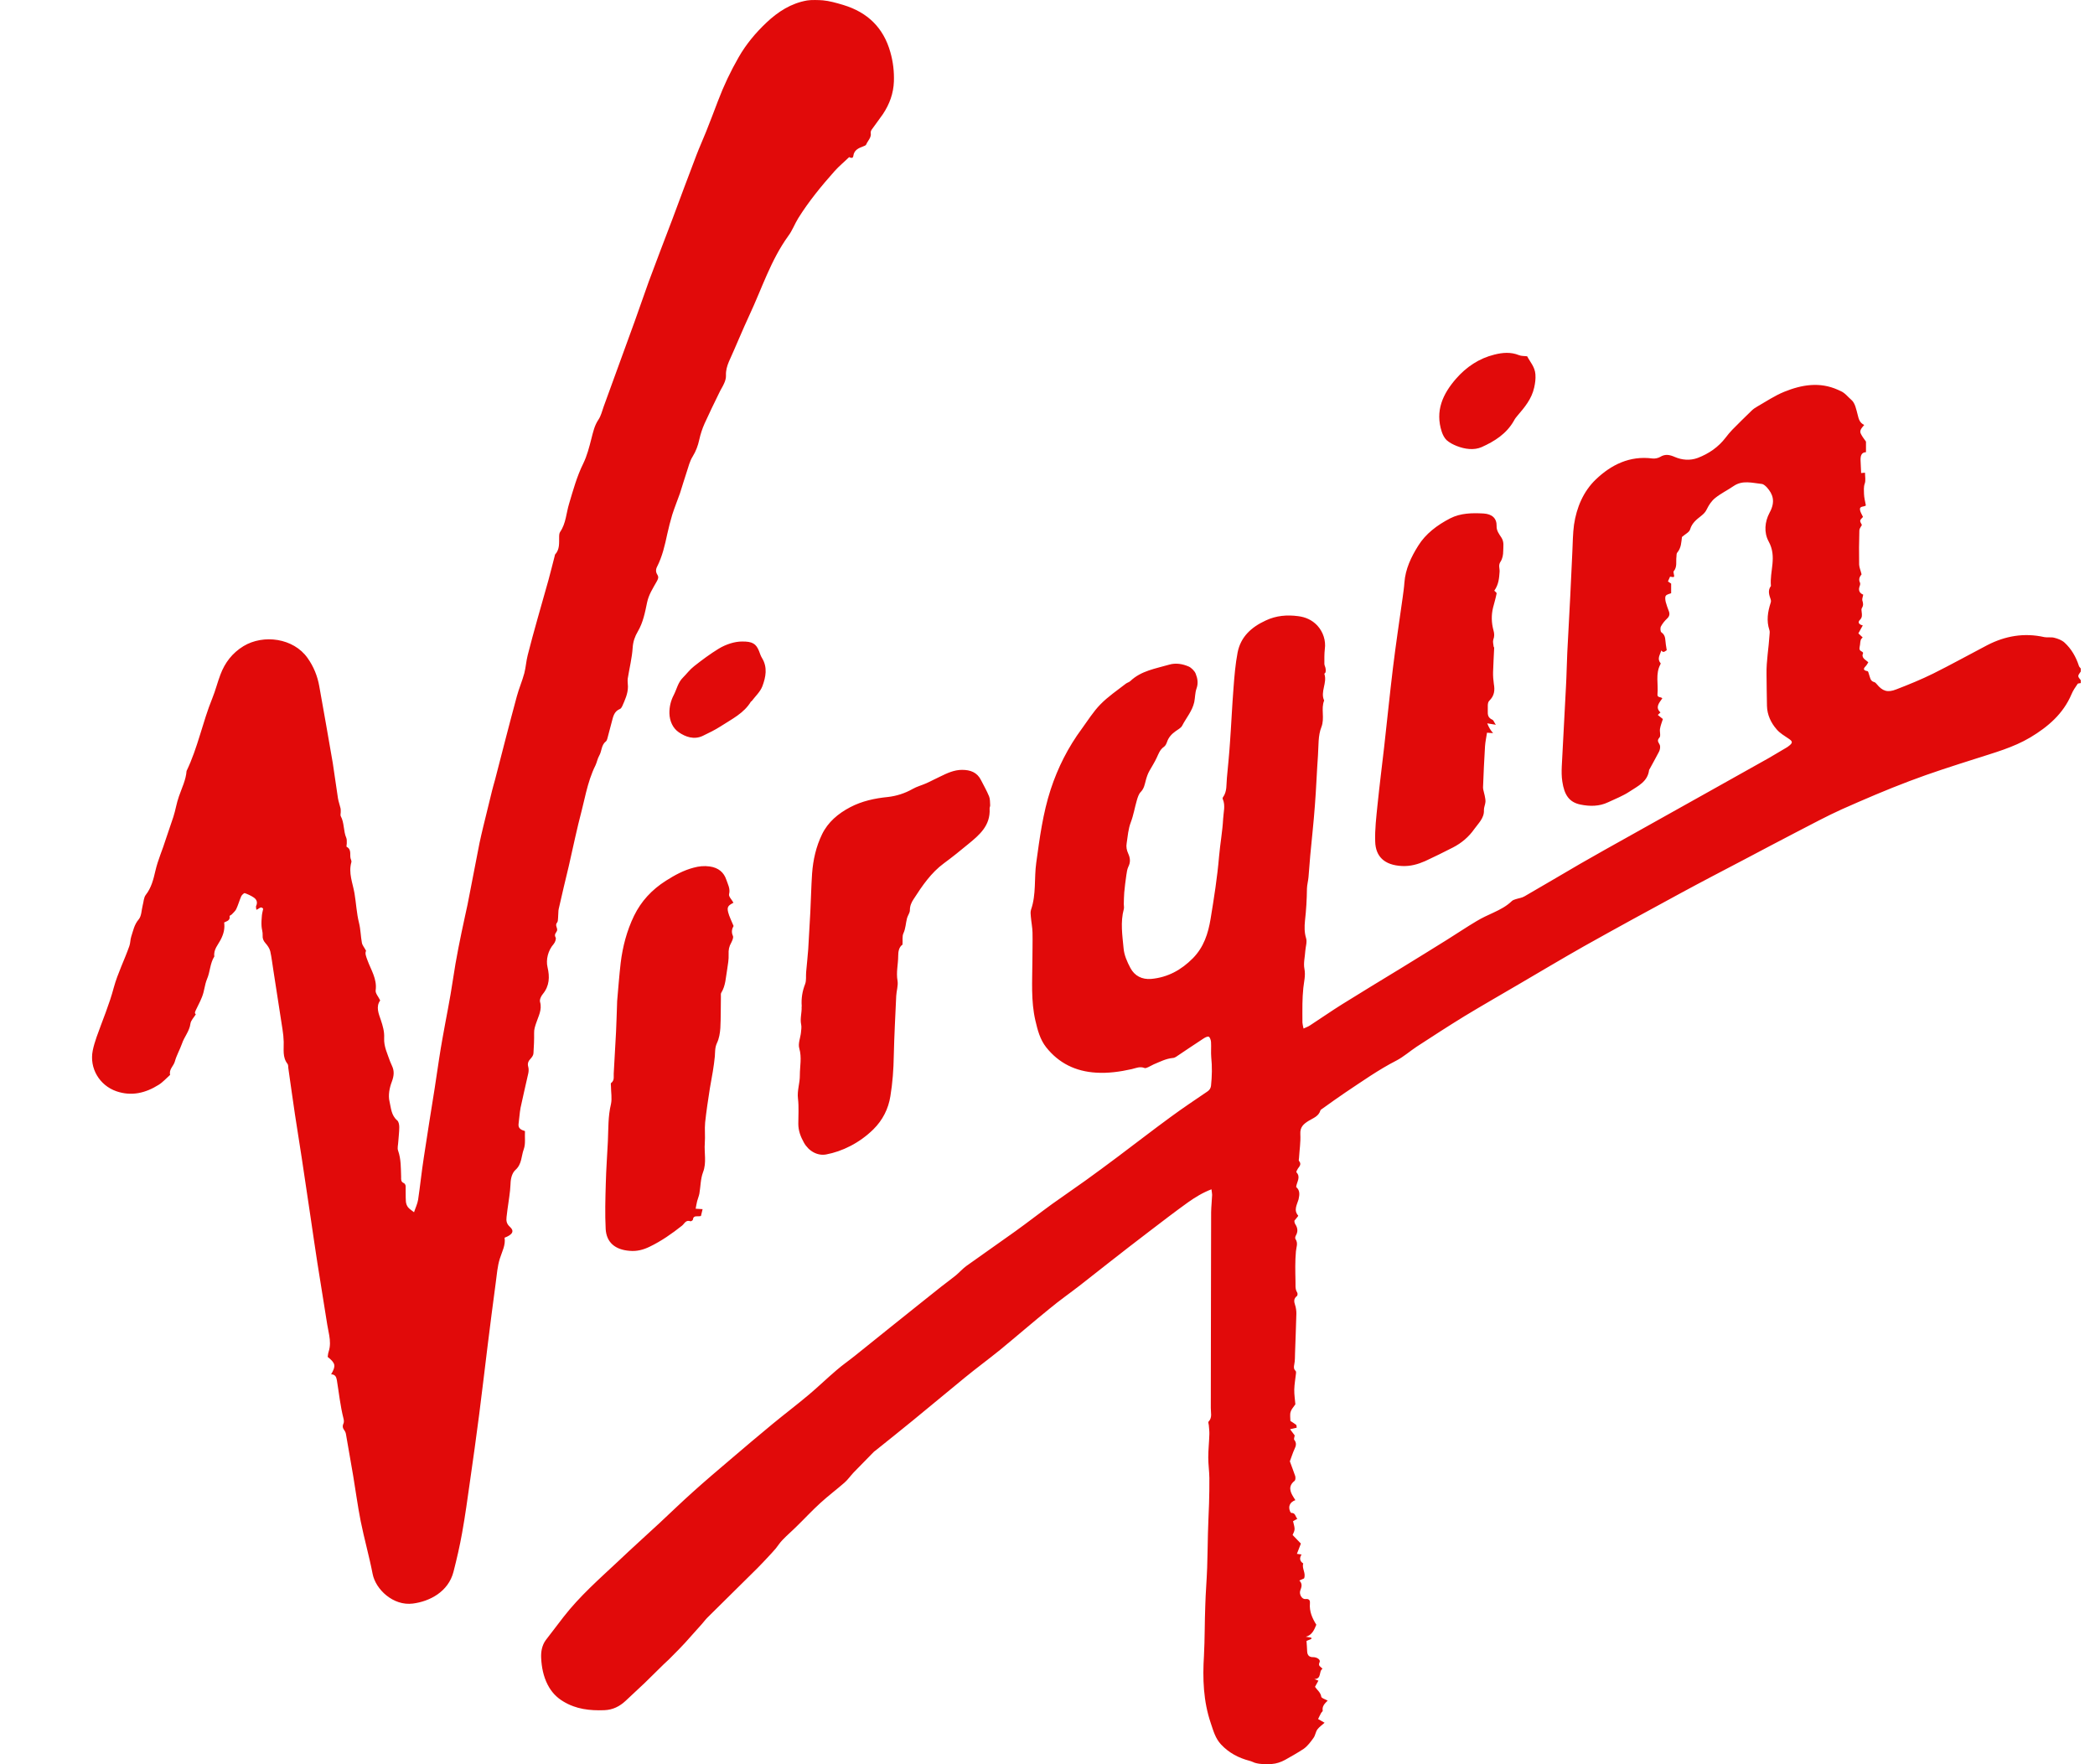 <svg width="19" height="16" viewBox="0 0 19 16" fill="none" xmlns="http://www.w3.org/2000/svg">
<g clip-path="url(#clip0_825_241)">
<path fill-rule="evenodd" clip-rule="evenodd" d="M16.182 3.553C16.34 3.489 16.503 3.461 16.668 3.535C16.676 3.539 16.684 3.542 16.692 3.546C16.733 3.563 16.759 3.6 16.791 3.627C16.825 3.656 16.835 3.715 16.848 3.763C16.857 3.8 16.865 3.834 16.907 3.854C16.886 3.88 16.86 3.903 16.877 3.935C16.889 3.96 16.907 3.982 16.923 4.005V4.101C16.88 4.102 16.872 4.137 16.874 4.178L16.879 4.29L16.914 4.287C16.914 4.321 16.922 4.357 16.912 4.385C16.9 4.418 16.905 4.449 16.905 4.479C16.906 4.513 16.915 4.547 16.922 4.584C16.907 4.599 16.862 4.586 16.869 4.625C16.872 4.646 16.886 4.666 16.896 4.688C16.864 4.721 16.864 4.721 16.886 4.761C16.877 4.778 16.863 4.794 16.863 4.81C16.86 4.914 16.859 5.017 16.861 5.12C16.862 5.146 16.874 5.172 16.883 5.209C16.871 5.224 16.851 5.25 16.869 5.285C16.872 5.293 16.87 5.306 16.866 5.315C16.852 5.352 16.863 5.379 16.898 5.393C16.895 5.413 16.886 5.431 16.89 5.446C16.898 5.47 16.901 5.491 16.886 5.514C16.88 5.523 16.882 5.538 16.884 5.551C16.887 5.577 16.891 5.599 16.867 5.623C16.846 5.644 16.859 5.664 16.894 5.672L16.854 5.744L16.893 5.781C16.874 5.799 16.873 5.804 16.869 5.847C16.867 5.87 16.852 5.894 16.885 5.909C16.89 5.911 16.898 5.92 16.897 5.922C16.877 5.968 16.919 5.982 16.944 6.006C16.937 6.017 16.933 6.027 16.926 6.035C16.904 6.058 16.887 6.078 16.937 6.087C16.944 6.088 16.947 6.107 16.951 6.118C16.961 6.144 16.961 6.177 16.998 6.186C17.007 6.188 17.015 6.198 17.022 6.206C17.072 6.267 17.118 6.284 17.198 6.252C17.312 6.208 17.425 6.162 17.534 6.108C17.699 6.026 17.86 5.936 18.023 5.851C18.186 5.767 18.358 5.737 18.54 5.778C18.569 5.784 18.602 5.776 18.631 5.784C18.664 5.792 18.7 5.806 18.724 5.828C18.786 5.885 18.828 5.958 18.854 6.039C18.857 6.048 18.865 6.055 18.871 6.063V6.09C18.841 6.132 18.841 6.132 18.871 6.169V6.195C18.861 6.198 18.846 6.196 18.842 6.203C18.822 6.232 18.801 6.262 18.787 6.296C18.712 6.473 18.575 6.591 18.413 6.688C18.258 6.78 18.087 6.826 17.917 6.881C17.716 6.945 17.514 7.009 17.317 7.084C17.11 7.162 16.906 7.25 16.703 7.34C16.566 7.402 16.433 7.474 16.299 7.543C16.141 7.625 15.984 7.708 15.827 7.791C15.631 7.894 15.434 7.996 15.239 8.102C14.947 8.26 14.656 8.419 14.365 8.582C14.169 8.693 13.975 8.809 13.78 8.923C13.613 9.021 13.445 9.117 13.28 9.217C13.135 9.306 12.992 9.399 12.849 9.492C12.787 9.533 12.73 9.584 12.665 9.618C12.501 9.702 12.352 9.808 12.2 9.909C12.13 9.956 12.063 10.005 11.994 10.054C11.987 10.059 11.977 10.064 11.975 10.071C11.959 10.124 11.91 10.14 11.87 10.164C11.823 10.193 11.789 10.221 11.793 10.286C11.797 10.358 11.785 10.431 11.781 10.503C11.78 10.512 11.777 10.524 11.781 10.529C11.805 10.557 11.787 10.576 11.771 10.598C11.764 10.608 11.754 10.628 11.758 10.632C11.799 10.677 11.76 10.719 11.755 10.765C11.79 10.795 11.787 10.832 11.777 10.877C11.764 10.924 11.729 10.975 11.774 11.025C11.776 11.028 11.755 11.05 11.739 11.071C11.739 11.073 11.739 11.09 11.747 11.102C11.77 11.137 11.773 11.17 11.752 11.206C11.747 11.215 11.744 11.231 11.749 11.237C11.775 11.275 11.756 11.311 11.753 11.349C11.745 11.438 11.747 11.528 11.749 11.617C11.751 11.651 11.743 11.688 11.764 11.721C11.77 11.729 11.768 11.748 11.763 11.753C11.73 11.778 11.736 11.806 11.745 11.834C11.753 11.855 11.758 11.893 11.757 11.915C11.754 12.034 11.749 12.152 11.745 12.271C11.744 12.305 11.745 12.34 11.738 12.374C11.733 12.397 11.732 12.416 11.75 12.433C11.754 12.437 11.755 12.446 11.754 12.452C11.749 12.502 11.739 12.552 11.738 12.602C11.737 12.649 11.745 12.696 11.748 12.736C11.732 12.76 11.712 12.78 11.705 12.804C11.697 12.829 11.703 12.859 11.703 12.887C11.719 12.898 11.738 12.908 11.754 12.921C11.76 12.925 11.758 12.937 11.76 12.948L11.7 12.962L11.742 13.018C11.74 13.034 11.732 13.051 11.738 13.058C11.761 13.087 11.754 13.113 11.74 13.142C11.724 13.177 11.713 13.213 11.698 13.253C11.712 13.293 11.731 13.34 11.747 13.388C11.75 13.401 11.749 13.423 11.742 13.429C11.682 13.476 11.698 13.526 11.731 13.578L11.748 13.605C11.698 13.623 11.681 13.662 11.7 13.707C11.702 13.712 11.708 13.721 11.712 13.721C11.749 13.719 11.747 13.755 11.766 13.774L11.727 13.796C11.746 13.871 11.746 13.871 11.723 13.921L11.798 13.999L11.762 14.092L11.804 14.098C11.784 14.129 11.786 14.158 11.819 14.179C11.805 14.225 11.846 14.267 11.827 14.315L11.784 14.334C11.816 14.366 11.803 14.395 11.792 14.426C11.781 14.46 11.808 14.506 11.84 14.502C11.879 14.497 11.882 14.522 11.88 14.542C11.874 14.614 11.9 14.674 11.938 14.735C11.919 14.78 11.901 14.828 11.843 14.844L11.892 14.852L11.894 14.863L11.849 14.882C11.851 14.911 11.854 14.945 11.855 14.978C11.857 15.014 11.876 15.03 11.91 15.029C11.943 15.029 11.978 15.051 11.968 15.074C11.95 15.111 11.979 15.114 11.994 15.135C11.958 15.155 11.99 15.226 11.92 15.228L11.957 15.242L11.926 15.298C11.945 15.327 11.977 15.348 11.983 15.388C11.986 15.402 12.018 15.41 12.041 15.423C12.014 15.45 11.989 15.474 11.996 15.514C11.997 15.521 11.984 15.529 11.98 15.538C11.971 15.554 11.964 15.571 11.954 15.59L12.013 15.624C11.991 15.644 11.965 15.661 11.948 15.684C11.931 15.707 11.929 15.74 11.912 15.762C11.887 15.797 11.859 15.835 11.824 15.86C11.77 15.896 11.712 15.928 11.654 15.961C11.617 15.981 11.576 15.995 11.534 15.998C11.48 16.001 11.433 16.002 11.38 15.987C11.364 15.981 11.349 15.973 11.332 15.969C11.233 15.943 11.147 15.898 11.075 15.822C11.022 15.766 11.004 15.696 10.981 15.628C10.913 15.429 10.906 15.223 10.919 15.015C10.927 14.864 10.925 14.711 10.931 14.56C10.934 14.446 10.944 14.332 10.948 14.217C10.952 14.114 10.952 14.011 10.955 13.908C10.957 13.818 10.962 13.729 10.965 13.639C10.967 13.56 10.969 13.482 10.968 13.403C10.967 13.341 10.958 13.28 10.958 13.219C10.958 13.148 10.966 13.079 10.968 13.008C10.969 12.981 10.965 12.953 10.963 12.925C10.962 12.914 10.956 12.899 10.96 12.894C10.997 12.856 10.98 12.81 10.981 12.769C10.982 12.531 10.982 12.293 10.982 12.056L10.983 11.462C10.983 11.306 10.983 11.149 10.984 10.993C10.985 10.941 10.991 10.889 10.993 10.836C10.993 10.822 10.989 10.807 10.987 10.786C10.908 10.816 10.84 10.858 10.776 10.903C10.656 10.989 10.538 11.08 10.42 11.17C10.297 11.264 10.175 11.358 10.053 11.454L9.792 11.659C9.703 11.728 9.61 11.793 9.523 11.865C9.37 11.989 9.221 12.118 9.069 12.243C8.964 12.328 8.855 12.408 8.75 12.494L8.278 12.883C8.167 12.974 8.055 13.063 7.943 13.153C7.937 13.157 7.932 13.161 7.927 13.165C7.865 13.228 7.803 13.291 7.742 13.354C7.713 13.385 7.689 13.42 7.658 13.447C7.587 13.509 7.511 13.566 7.441 13.63C7.366 13.698 7.297 13.773 7.225 13.843C7.183 13.885 7.138 13.923 7.097 13.966C7.074 13.989 7.056 14.018 7.036 14.043C7.014 14.068 6.993 14.092 6.97 14.116C6.937 14.151 6.904 14.187 6.87 14.221L6.423 14.663C6.402 14.683 6.385 14.706 6.366 14.728L6.213 14.899C6.195 14.919 6.177 14.938 6.158 14.957L6.066 15.05C6.052 15.064 6.037 15.077 6.022 15.091C5.964 15.148 5.906 15.206 5.847 15.263L5.674 15.425C5.619 15.476 5.558 15.507 5.481 15.51C5.349 15.515 5.224 15.501 5.109 15.431C5.045 15.393 5 15.343 4.967 15.279C4.928 15.203 4.912 15.12 4.908 15.038C4.905 14.983 4.914 14.923 4.95 14.874C5.004 14.804 5.057 14.734 5.111 14.664C5.257 14.476 5.436 14.319 5.609 14.157C5.731 14.041 5.856 13.929 5.979 13.815C6.082 13.719 6.182 13.622 6.286 13.529C6.396 13.43 6.509 13.334 6.622 13.238C6.75 13.128 6.879 13.02 7.008 12.913C7.116 12.824 7.227 12.74 7.334 12.65C7.42 12.578 7.501 12.499 7.587 12.426C7.641 12.379 7.701 12.338 7.758 12.292L8.079 12.034L8.344 11.822C8.407 11.771 8.471 11.72 8.536 11.669C8.579 11.635 8.624 11.603 8.667 11.568C8.701 11.54 8.73 11.506 8.766 11.48L9.205 11.169C9.318 11.088 9.428 11.002 9.541 10.92L9.845 10.706C9.941 10.636 10.038 10.566 10.133 10.494C10.295 10.373 10.454 10.249 10.617 10.13C10.726 10.05 10.838 9.975 10.95 9.899C10.969 9.887 10.981 9.868 10.983 9.846C10.992 9.76 10.994 9.674 10.985 9.588C10.981 9.542 10.986 9.496 10.983 9.45C10.982 9.433 10.973 9.406 10.962 9.402C10.948 9.398 10.926 9.411 10.911 9.421C10.828 9.475 10.747 9.53 10.665 9.585C10.658 9.59 10.645 9.595 10.636 9.595C10.573 9.601 10.519 9.63 10.463 9.653C10.447 9.66 10.432 9.67 10.416 9.677C10.405 9.682 10.389 9.69 10.38 9.686C10.338 9.669 10.302 9.687 10.264 9.696C10.157 9.72 10.049 9.735 9.94 9.728C9.755 9.717 9.602 9.642 9.488 9.498C9.432 9.427 9.41 9.341 9.39 9.255C9.349 9.077 9.362 8.896 9.363 8.715C9.363 8.629 9.366 8.543 9.364 8.457C9.363 8.41 9.353 8.362 9.349 8.314C9.347 8.293 9.344 8.269 9.351 8.249C9.399 8.11 9.378 7.965 9.398 7.824C9.429 7.6 9.458 7.376 9.529 7.159C9.594 6.961 9.687 6.777 9.812 6.608C9.866 6.534 9.916 6.453 9.98 6.388C10.049 6.317 10.133 6.261 10.211 6.2C10.223 6.191 10.241 6.187 10.252 6.176C10.35 6.083 10.48 6.064 10.603 6.028C10.664 6.01 10.725 6.021 10.781 6.045C10.805 6.056 10.835 6.086 10.844 6.11C10.861 6.153 10.869 6.197 10.851 6.246C10.838 6.283 10.839 6.327 10.831 6.367C10.813 6.449 10.758 6.51 10.721 6.582C10.71 6.603 10.682 6.616 10.661 6.632C10.626 6.657 10.598 6.687 10.584 6.729C10.578 6.745 10.57 6.764 10.556 6.773C10.519 6.799 10.508 6.835 10.49 6.873C10.472 6.912 10.447 6.951 10.425 6.99C10.41 7.016 10.4 7.046 10.392 7.075C10.382 7.113 10.376 7.151 10.346 7.182C10.327 7.201 10.318 7.232 10.31 7.259C10.291 7.324 10.28 7.393 10.256 7.456C10.232 7.518 10.228 7.583 10.218 7.647C10.212 7.679 10.218 7.711 10.232 7.741C10.251 7.783 10.254 7.82 10.233 7.861C10.222 7.884 10.219 7.912 10.215 7.937C10.207 7.99 10.201 8.042 10.196 8.094C10.193 8.129 10.193 8.165 10.192 8.2C10.192 8.215 10.196 8.231 10.192 8.245C10.16 8.363 10.179 8.483 10.19 8.6C10.195 8.661 10.222 8.723 10.252 8.779C10.29 8.85 10.356 8.885 10.441 8.878C10.591 8.864 10.713 8.797 10.819 8.69C10.918 8.589 10.957 8.466 10.979 8.334C11.01 8.145 11.04 7.957 11.056 7.766C11.066 7.652 11.087 7.539 11.093 7.425C11.096 7.366 11.115 7.306 11.09 7.248C11.087 7.243 11.088 7.235 11.091 7.231C11.13 7.178 11.121 7.115 11.127 7.055C11.137 6.948 11.148 6.84 11.155 6.733C11.167 6.568 11.174 6.403 11.187 6.239C11.195 6.131 11.204 6.023 11.224 5.918C11.252 5.775 11.349 5.687 11.48 5.627C11.575 5.582 11.673 5.575 11.773 5.588C11.838 5.596 11.898 5.621 11.947 5.673C12 5.731 12.026 5.81 12.015 5.887C12.01 5.931 12.011 5.975 12.011 6.02C12.011 6.034 12.02 6.048 12.022 6.063C12.024 6.074 12.024 6.086 12.022 6.096C12.021 6.102 12.01 6.108 12.011 6.112C12.039 6.193 11.972 6.273 12.009 6.353C11.978 6.43 12.016 6.511 11.984 6.594C11.953 6.671 11.959 6.764 11.953 6.851C11.942 7.002 11.937 7.154 11.925 7.305C11.914 7.456 11.897 7.607 11.883 7.758C11.877 7.824 11.873 7.89 11.867 7.955C11.864 7.99 11.854 8.024 11.853 8.059C11.852 8.157 11.846 8.255 11.835 8.352C11.83 8.404 11.829 8.455 11.845 8.508C11.856 8.543 11.841 8.585 11.838 8.624C11.835 8.678 11.82 8.734 11.83 8.786C11.842 8.847 11.826 8.903 11.82 8.961C11.815 9.008 11.813 9.056 11.812 9.104C11.811 9.161 11.812 9.218 11.812 9.274C11.813 9.289 11.817 9.304 11.822 9.328C11.846 9.317 11.866 9.31 11.883 9.298C11.979 9.236 12.074 9.169 12.172 9.108C12.348 8.998 12.527 8.89 12.704 8.782C12.844 8.696 12.984 8.61 13.123 8.523C13.213 8.467 13.3 8.408 13.391 8.354C13.441 8.324 13.493 8.3 13.546 8.276C13.606 8.248 13.664 8.218 13.712 8.171C13.721 8.163 13.734 8.159 13.746 8.155C13.773 8.146 13.803 8.143 13.826 8.129C13.995 8.032 14.162 7.932 14.331 7.834C14.477 7.75 14.624 7.668 14.771 7.586L15.52 7.167L16.043 6.874C16.093 6.845 16.142 6.816 16.192 6.786C16.205 6.779 16.219 6.77 16.23 6.76C16.26 6.735 16.256 6.722 16.223 6.7C16.185 6.674 16.143 6.65 16.114 6.616C16.061 6.556 16.027 6.483 16.025 6.402C16.022 6.305 16.023 6.208 16.021 6.111C16.019 5.993 16.041 5.877 16.048 5.76C16.049 5.745 16.052 5.728 16.047 5.714C16.019 5.63 16.032 5.549 16.058 5.468C16.062 5.458 16.062 5.447 16.059 5.437C16.045 5.396 16.03 5.355 16.061 5.314C16.048 5.18 16.118 5.051 16.04 4.91C15.996 4.829 16.005 4.732 16.048 4.651C16.106 4.546 16.076 4.479 16.026 4.422C16.013 4.408 15.995 4.391 15.978 4.389C15.891 4.38 15.803 4.352 15.721 4.409C15.667 4.446 15.607 4.475 15.556 4.516C15.522 4.543 15.498 4.58 15.479 4.619C15.467 4.645 15.45 4.661 15.429 4.678C15.387 4.711 15.345 4.743 15.328 4.801C15.321 4.827 15.282 4.845 15.254 4.87C15.248 4.916 15.248 4.969 15.211 5.012C15.204 5.02 15.205 5.037 15.204 5.049C15.198 5.093 15.213 5.141 15.179 5.181C15.176 5.184 15.178 5.193 15.179 5.199C15.187 5.237 15.188 5.237 15.146 5.23L15.127 5.273L15.156 5.293V5.38C15.14 5.387 15.116 5.39 15.107 5.404C15.099 5.417 15.103 5.442 15.107 5.46C15.114 5.487 15.124 5.513 15.134 5.54C15.145 5.567 15.142 5.589 15.119 5.61C15.097 5.631 15.077 5.655 15.063 5.682C15.056 5.696 15.058 5.729 15.068 5.735C15.11 5.764 15.101 5.807 15.108 5.846L15.116 5.897C15.102 5.903 15.088 5.927 15.066 5.899C15.057 5.938 15.025 5.973 15.06 6.014C15.062 6.015 15.06 6.022 15.058 6.026C15.012 6.112 15.041 6.206 15.032 6.296C15.029 6.33 15.061 6.317 15.076 6.333C15.049 6.373 15.008 6.414 15.059 6.461L15.035 6.484L15.081 6.521C15.071 6.552 15.06 6.58 15.055 6.609C15.05 6.635 15.064 6.674 15.05 6.689C15.019 6.722 15.05 6.739 15.055 6.763C15.058 6.78 15.054 6.801 15.046 6.817C15.018 6.872 14.988 6.924 14.959 6.978C14.958 6.979 14.956 6.981 14.956 6.983C14.944 7.089 14.854 7.129 14.78 7.178C14.72 7.218 14.65 7.245 14.584 7.276C14.504 7.314 14.419 7.314 14.335 7.297C14.23 7.276 14.187 7.208 14.169 7.088C14.162 7.043 14.162 6.997 14.164 6.951C14.176 6.71 14.19 6.47 14.202 6.229C14.208 6.125 14.209 6.022 14.214 5.919C14.222 5.748 14.233 5.577 14.241 5.406C14.248 5.271 14.253 5.137 14.26 5.003C14.264 4.922 14.264 4.84 14.275 4.759C14.298 4.603 14.36 4.456 14.473 4.348C14.612 4.215 14.781 4.131 14.986 4.158C15.007 4.161 15.038 4.155 15.056 4.144C15.102 4.116 15.14 4.123 15.191 4.145C15.254 4.172 15.327 4.179 15.397 4.153C15.499 4.114 15.585 4.054 15.65 3.969C15.666 3.948 15.692 3.916 15.71 3.898C15.768 3.84 15.825 3.782 15.884 3.726C15.899 3.711 15.917 3.698 15.937 3.687C16.017 3.641 16.096 3.588 16.182 3.553ZM7.321 0.004C7.353 -0.002 7.431 2.15609e-05 7.463 0.003C7.52 0.008 7.585 0.026 7.648 0.045C7.869 0.112 8.013 0.252 8.075 0.474C8.1 0.562 8.11 0.649 8.107 0.739C8.103 0.848 8.067 0.945 8.008 1.034C7.975 1.082 7.939 1.128 7.906 1.175C7.9 1.184 7.895 1.196 7.897 1.206C7.904 1.248 7.87 1.276 7.856 1.31C7.853 1.318 7.84 1.324 7.83 1.327C7.787 1.343 7.746 1.36 7.739 1.414C7.737 1.434 7.722 1.436 7.701 1.425C7.657 1.468 7.609 1.507 7.569 1.552C7.449 1.687 7.335 1.826 7.24 1.978C7.207 2.031 7.186 2.091 7.149 2.14C6.99 2.36 6.91 2.616 6.797 2.857C6.732 2.997 6.674 3.14 6.61 3.281C6.593 3.322 6.582 3.361 6.584 3.405C6.585 3.428 6.578 3.453 6.568 3.475C6.555 3.506 6.536 3.533 6.522 3.564C6.477 3.656 6.432 3.748 6.39 3.841C6.369 3.888 6.353 3.937 6.342 3.987C6.33 4.042 6.312 4.091 6.282 4.14C6.256 4.181 6.244 4.231 6.229 4.277C6.207 4.342 6.188 4.408 6.167 4.473C6.144 4.538 6.118 4.602 6.097 4.667C6.08 4.724 6.065 4.783 6.052 4.841C6.03 4.944 6.007 5.046 5.959 5.14C5.946 5.165 5.947 5.189 5.961 5.211C5.977 5.236 5.968 5.252 5.954 5.277C5.921 5.336 5.884 5.392 5.869 5.462C5.85 5.553 5.833 5.645 5.784 5.728C5.758 5.772 5.742 5.817 5.738 5.872C5.732 5.967 5.708 6.061 5.693 6.155C5.69 6.178 5.695 6.203 5.695 6.227C5.695 6.291 5.668 6.348 5.643 6.405C5.638 6.415 5.631 6.427 5.622 6.43C5.57 6.451 5.561 6.498 5.549 6.544L5.508 6.699C5.505 6.708 5.502 6.718 5.496 6.723C5.452 6.756 5.459 6.812 5.434 6.854C5.419 6.88 5.414 6.912 5.401 6.94C5.362 7.018 5.337 7.1 5.316 7.183L5.276 7.349C5.232 7.516 5.197 7.685 5.159 7.852C5.128 7.982 5.096 8.113 5.067 8.244C5.065 8.253 5.064 8.262 5.064 8.271L5.061 8.328C5.06 8.341 5.06 8.357 5.053 8.366C5.031 8.391 5.056 8.413 5.053 8.436C5.049 8.457 5.021 8.471 5.039 8.502C5.046 8.515 5.034 8.547 5.021 8.562C4.971 8.619 4.949 8.703 4.966 8.773C4.986 8.859 4.984 8.941 4.923 9.015C4.907 9.034 4.892 9.066 4.898 9.087C4.918 9.159 4.882 9.218 4.862 9.28C4.852 9.31 4.843 9.337 4.844 9.369C4.845 9.43 4.842 9.492 4.838 9.553C4.837 9.569 4.826 9.586 4.815 9.598C4.793 9.621 4.781 9.643 4.791 9.676C4.796 9.694 4.795 9.716 4.791 9.735C4.768 9.839 4.743 9.942 4.721 10.047C4.712 10.095 4.71 10.144 4.703 10.193C4.698 10.232 4.724 10.247 4.761 10.258C4.758 10.315 4.768 10.374 4.75 10.423C4.727 10.485 4.734 10.557 4.675 10.61C4.644 10.638 4.631 10.688 4.63 10.739C4.627 10.816 4.612 10.894 4.602 10.972C4.599 10.994 4.596 11.016 4.594 11.038C4.59 11.072 4.594 11.099 4.624 11.126C4.667 11.164 4.65 11.197 4.576 11.225C4.587 11.292 4.553 11.351 4.533 11.415C4.511 11.485 4.506 11.56 4.496 11.633C4.471 11.822 4.446 12.01 4.423 12.199C4.397 12.408 4.373 12.617 4.346 12.826C4.32 13.03 4.291 13.234 4.262 13.437C4.24 13.592 4.219 13.747 4.191 13.902C4.17 14.02 4.143 14.137 4.113 14.254C4.066 14.438 3.894 14.524 3.744 14.543C3.567 14.566 3.406 14.415 3.379 14.272C3.348 14.112 3.303 13.955 3.271 13.795C3.244 13.659 3.226 13.521 3.203 13.384C3.182 13.259 3.16 13.134 3.138 13.009C3.136 12.996 3.131 12.982 3.123 12.972C3.108 12.952 3.104 12.934 3.115 12.91C3.121 12.898 3.119 12.879 3.115 12.864C3.086 12.75 3.074 12.632 3.055 12.516C3.05 12.486 3.038 12.464 3.003 12.464C3.048 12.387 3.044 12.364 2.972 12.306C2.974 12.292 2.975 12.274 2.981 12.257C2.997 12.208 2.994 12.159 2.986 12.111L2.968 12.014C2.938 11.827 2.908 11.639 2.878 11.451C2.857 11.317 2.838 11.182 2.818 11.048L2.737 10.505C2.717 10.372 2.695 10.24 2.675 10.107C2.654 9.967 2.635 9.827 2.615 9.688C2.613 9.675 2.615 9.658 2.608 9.649C2.56 9.588 2.575 9.517 2.573 9.448C2.572 9.41 2.568 9.373 2.562 9.335C2.535 9.158 2.507 8.982 2.48 8.805C2.47 8.745 2.464 8.685 2.451 8.627C2.444 8.6 2.426 8.574 2.407 8.553C2.388 8.531 2.38 8.511 2.382 8.481C2.384 8.454 2.373 8.426 2.372 8.399C2.37 8.368 2.372 8.335 2.375 8.304C2.377 8.282 2.383 8.262 2.387 8.242C2.366 8.213 2.349 8.244 2.325 8.251C2.324 8.236 2.319 8.224 2.323 8.216C2.338 8.184 2.328 8.158 2.302 8.14C2.277 8.123 2.248 8.11 2.22 8.1C2.213 8.098 2.194 8.116 2.188 8.128C2.171 8.167 2.16 8.208 2.142 8.246C2.133 8.264 2.115 8.278 2.101 8.294C2.095 8.299 2.081 8.305 2.082 8.308C2.09 8.349 2.056 8.354 2.033 8.366C2.04 8.421 2.029 8.467 2.004 8.517C1.98 8.566 1.934 8.612 1.944 8.674C1.904 8.737 1.906 8.814 1.878 8.878C1.872 8.892 1.868 8.906 1.864 8.92L1.845 9.002C1.831 9.055 1.803 9.105 1.779 9.155C1.772 9.172 1.76 9.187 1.776 9.199C1.759 9.227 1.731 9.254 1.727 9.284C1.718 9.353 1.671 9.403 1.65 9.466C1.631 9.52 1.601 9.571 1.586 9.626C1.575 9.668 1.53 9.698 1.543 9.748C1.508 9.779 1.477 9.815 1.438 9.839C1.32 9.913 1.193 9.944 1.056 9.897C0.902 9.844 0.809 9.687 0.841 9.528C0.849 9.487 0.862 9.446 0.876 9.405C0.929 9.255 0.992 9.108 1.032 8.956C1.068 8.825 1.129 8.706 1.173 8.58C1.183 8.553 1.181 8.522 1.19 8.495C1.208 8.441 1.217 8.386 1.258 8.338C1.284 8.307 1.283 8.254 1.294 8.211C1.303 8.179 1.303 8.14 1.322 8.116C1.373 8.051 1.392 7.973 1.409 7.899C1.432 7.798 1.475 7.705 1.505 7.607L1.572 7.409C1.592 7.348 1.601 7.283 1.623 7.222C1.649 7.146 1.686 7.074 1.692 6.992C1.794 6.781 1.837 6.55 1.925 6.334C1.954 6.263 1.972 6.189 1.999 6.118C2.04 6.009 2.107 5.922 2.208 5.86C2.39 5.75 2.662 5.787 2.789 5.967C2.844 6.044 2.88 6.132 2.896 6.226C2.938 6.458 2.978 6.689 3.018 6.92C3.035 7.026 3.048 7.133 3.065 7.239C3.07 7.27 3.081 7.299 3.088 7.329C3.091 7.342 3.09 7.355 3.09 7.368C3.09 7.379 3.086 7.392 3.09 7.401C3.124 7.463 3.113 7.536 3.141 7.6C3.147 7.614 3.144 7.633 3.145 7.649C3.145 7.66 3.14 7.678 3.144 7.68C3.196 7.707 3.165 7.761 3.184 7.798C3.187 7.804 3.188 7.812 3.187 7.818C3.158 7.917 3.199 8.008 3.215 8.102C3.23 8.191 3.234 8.282 3.256 8.37C3.271 8.43 3.271 8.491 3.282 8.55C3.286 8.573 3.305 8.594 3.32 8.623C3.308 8.646 3.32 8.674 3.332 8.707C3.364 8.796 3.421 8.878 3.407 8.981C3.403 9.009 3.433 9.04 3.448 9.073C3.407 9.13 3.434 9.193 3.454 9.251C3.472 9.305 3.487 9.356 3.484 9.414C3.48 9.49 3.514 9.557 3.538 9.627C3.543 9.64 3.548 9.652 3.554 9.664C3.578 9.713 3.573 9.757 3.554 9.809C3.532 9.866 3.519 9.934 3.533 9.991C3.546 10.047 3.548 10.115 3.602 10.161C3.616 10.172 3.621 10.201 3.621 10.222C3.621 10.267 3.615 10.31 3.612 10.355C3.611 10.382 3.602 10.411 3.61 10.434C3.638 10.513 3.635 10.593 3.638 10.674C3.638 10.695 3.634 10.718 3.663 10.73C3.671 10.733 3.678 10.747 3.679 10.756C3.68 10.803 3.678 10.849 3.681 10.895C3.682 10.913 3.689 10.934 3.7 10.948C3.712 10.964 3.731 10.975 3.755 10.994C3.768 10.954 3.786 10.918 3.792 10.88C3.811 10.752 3.824 10.623 3.844 10.495C3.875 10.287 3.909 10.079 3.942 9.871C3.956 9.782 3.968 9.693 3.982 9.605C3.992 9.541 4.002 9.477 4.014 9.412C4.045 9.236 4.082 9.06 4.108 8.883C4.136 8.692 4.175 8.504 4.216 8.315C4.233 8.242 4.248 8.167 4.262 8.092L4.349 7.644C4.359 7.595 4.371 7.548 4.382 7.5L4.462 7.173C4.47 7.139 4.481 7.104 4.49 7.07C4.555 6.819 4.619 6.567 4.687 6.316C4.706 6.245 4.736 6.177 4.755 6.106C4.769 6.052 4.772 5.995 4.786 5.941C4.814 5.831 4.844 5.721 4.875 5.611C4.907 5.494 4.942 5.378 4.974 5.261C4.994 5.188 5.012 5.114 5.031 5.041C5.032 5.037 5.032 5.031 5.035 5.028C5.077 4.982 5.07 4.925 5.071 4.87C5.071 4.854 5.072 4.836 5.08 4.824C5.133 4.747 5.135 4.654 5.161 4.569C5.198 4.445 5.232 4.32 5.29 4.203C5.324 4.133 5.344 4.055 5.363 3.98C5.379 3.919 5.391 3.859 5.428 3.805C5.451 3.77 5.461 3.726 5.475 3.687C5.569 3.429 5.663 3.172 5.756 2.915C5.8 2.795 5.84 2.673 5.884 2.553C5.953 2.366 6.025 2.18 6.096 1.993C6.169 1.798 6.241 1.602 6.316 1.407C6.343 1.336 6.375 1.266 6.403 1.196C6.44 1.102 6.477 1.008 6.512 0.914C6.564 0.777 6.626 0.646 6.699 0.519C6.767 0.4 6.853 0.298 6.951 0.205C7.056 0.106 7.175 0.029 7.321 0.004ZM6.387 7.855L6.436 7.858C6.516 7.869 6.565 7.912 6.587 7.978C6.601 8.02 6.625 8.06 6.612 8.11C6.607 8.131 6.637 8.159 6.652 8.187C6.603 8.213 6.592 8.225 6.604 8.274C6.614 8.313 6.634 8.351 6.653 8.398C6.64 8.42 6.63 8.451 6.647 8.488C6.654 8.504 6.641 8.53 6.632 8.549C6.612 8.583 6.606 8.616 6.608 8.655C6.61 8.7 6.602 8.746 6.595 8.791C6.582 8.863 6.582 8.938 6.541 9.004C6.536 9.012 6.538 9.025 6.538 9.036C6.536 9.132 6.538 9.228 6.533 9.323C6.53 9.369 6.522 9.418 6.502 9.46C6.483 9.501 6.486 9.54 6.483 9.581C6.479 9.626 6.472 9.671 6.465 9.716C6.457 9.768 6.446 9.819 6.438 9.87C6.422 9.973 6.406 10.077 6.395 10.18C6.389 10.242 6.397 10.305 6.392 10.367C6.385 10.455 6.41 10.543 6.376 10.631C6.353 10.692 6.354 10.76 6.343 10.824C6.339 10.847 6.329 10.869 6.323 10.892C6.317 10.914 6.314 10.937 6.309 10.962L6.372 10.966L6.357 11.028C6.329 11.037 6.288 11.016 6.284 11.062C6.283 11.067 6.268 11.077 6.263 11.076C6.219 11.06 6.208 11.098 6.185 11.116C6.094 11.188 5.999 11.255 5.891 11.307C5.833 11.335 5.775 11.35 5.71 11.344C5.579 11.334 5.5 11.268 5.493 11.146C5.486 11.01 5.49 10.872 5.494 10.735C5.497 10.606 5.507 10.478 5.513 10.35C5.518 10.237 5.514 10.124 5.541 10.013C5.552 9.961 5.541 9.906 5.541 9.852C5.541 9.842 5.537 9.826 5.543 9.821C5.562 9.807 5.566 9.789 5.566 9.772V9.736L5.587 9.358C5.591 9.275 5.593 9.193 5.596 9.111C5.597 9.1 5.596 9.089 5.597 9.079C5.607 8.963 5.616 8.848 5.629 8.733C5.647 8.586 5.684 8.443 5.75 8.306C5.815 8.173 5.911 8.069 6.04 7.987C6.119 7.937 6.199 7.893 6.291 7.869C6.338 7.856 6.386 7.851 6.436 7.858L6.387 7.855ZM8.725 6.982C8.799 6.982 8.861 7.003 8.897 7.075C8.922 7.124 8.949 7.171 8.97 7.222C8.98 7.246 8.978 7.275 8.98 7.302C8.981 7.313 8.974 7.323 8.975 7.333C8.984 7.488 8.882 7.573 8.779 7.657C8.708 7.716 8.636 7.774 8.561 7.829C8.444 7.915 8.364 8.033 8.286 8.154C8.266 8.184 8.252 8.215 8.252 8.254C8.252 8.279 8.233 8.302 8.226 8.327C8.214 8.373 8.214 8.42 8.193 8.465C8.181 8.491 8.188 8.526 8.185 8.567C8.153 8.588 8.146 8.631 8.146 8.668C8.146 8.744 8.126 8.818 8.14 8.895C8.147 8.939 8.13 8.987 8.128 9.033C8.12 9.213 8.11 9.393 8.106 9.573C8.104 9.697 8.095 9.821 8.075 9.942C8.057 10.056 8.005 10.159 7.921 10.242C7.794 10.367 7.637 10.443 7.492 10.47C7.415 10.484 7.334 10.441 7.29 10.361C7.261 10.309 7.24 10.254 7.24 10.192C7.24 10.116 7.246 10.039 7.237 9.963C7.228 9.89 7.255 9.823 7.254 9.751C7.254 9.67 7.273 9.591 7.249 9.508C7.236 9.465 7.259 9.412 7.264 9.365C7.266 9.34 7.271 9.315 7.266 9.292C7.254 9.237 7.273 9.185 7.27 9.131C7.27 9.129 7.272 9.127 7.271 9.125C7.266 9.056 7.276 8.99 7.302 8.924C7.314 8.892 7.308 8.853 7.311 8.817C7.317 8.747 7.325 8.678 7.33 8.608C7.337 8.496 7.343 8.384 7.349 8.272C7.355 8.156 7.357 8.039 7.365 7.922C7.374 7.799 7.401 7.678 7.455 7.567C7.509 7.455 7.602 7.378 7.71 7.321C7.817 7.265 7.932 7.24 8.053 7.228C8.131 7.219 8.207 7.195 8.277 7.155C8.316 7.133 8.359 7.122 8.4 7.104C8.443 7.085 8.484 7.062 8.526 7.043C8.589 7.012 8.653 6.982 8.725 6.982ZM13.455 4.657C13.534 4.662 13.575 4.702 13.573 4.771C13.571 4.813 13.597 4.845 13.617 4.876C13.643 4.917 13.633 4.957 13.633 4.997C13.633 5.03 13.627 5.067 13.608 5.095C13.586 5.128 13.603 5.156 13.6 5.187C13.596 5.243 13.592 5.301 13.552 5.357C13.56 5.366 13.575 5.375 13.573 5.382C13.565 5.425 13.552 5.467 13.541 5.51C13.524 5.579 13.526 5.649 13.545 5.718C13.553 5.746 13.554 5.773 13.543 5.801C13.537 5.82 13.544 5.843 13.546 5.863C13.546 5.868 13.552 5.871 13.551 5.875C13.548 5.949 13.543 6.022 13.541 6.095C13.54 6.131 13.543 6.168 13.548 6.203C13.558 6.26 13.554 6.309 13.506 6.356C13.487 6.375 13.495 6.417 13.493 6.448C13.492 6.479 13.493 6.509 13.534 6.527C13.546 6.532 13.55 6.55 13.566 6.573L13.488 6.56C13.496 6.578 13.502 6.594 13.511 6.608C13.518 6.621 13.528 6.632 13.541 6.649L13.486 6.645C13.48 6.686 13.471 6.726 13.468 6.767C13.461 6.891 13.454 7.016 13.45 7.14C13.45 7.149 13.451 7.157 13.453 7.165L13.465 7.215C13.469 7.234 13.473 7.254 13.472 7.272C13.47 7.298 13.457 7.323 13.458 7.348C13.462 7.419 13.406 7.469 13.369 7.521C13.322 7.588 13.257 7.645 13.177 7.686C13.094 7.728 13.011 7.77 12.926 7.809C12.86 7.838 12.791 7.858 12.714 7.854C12.554 7.846 12.476 7.767 12.472 7.633C12.468 7.522 12.482 7.41 12.493 7.299C12.511 7.124 12.533 6.95 12.553 6.776C12.58 6.536 12.604 6.297 12.633 6.057C12.659 5.844 12.691 5.632 12.721 5.419C12.727 5.373 12.734 5.328 12.737 5.282C12.746 5.162 12.797 5.052 12.863 4.948C12.929 4.842 13.032 4.763 13.152 4.701C13.246 4.653 13.351 4.651 13.455 4.657ZM6.73 5.818C6.824 5.817 6.857 5.838 6.884 5.905C6.892 5.926 6.899 5.949 6.911 5.968C6.963 6.053 6.945 6.141 6.914 6.224C6.895 6.274 6.85 6.315 6.816 6.36C6.815 6.361 6.812 6.361 6.811 6.362C6.747 6.469 6.636 6.522 6.536 6.587C6.485 6.62 6.429 6.647 6.373 6.674C6.294 6.711 6.217 6.683 6.156 6.641C6.102 6.604 6.073 6.54 6.071 6.469C6.07 6.41 6.084 6.353 6.111 6.302C6.138 6.249 6.149 6.189 6.194 6.145C6.228 6.111 6.257 6.071 6.295 6.042C6.367 5.985 6.44 5.931 6.518 5.883C6.586 5.842 6.664 5.818 6.73 5.818ZM13.553 3.216C13.628 3.197 13.702 3.191 13.776 3.221C13.798 3.23 13.823 3.228 13.85 3.231C13.877 3.283 13.92 3.327 13.925 3.395C13.928 3.438 13.923 3.473 13.914 3.514C13.891 3.619 13.827 3.694 13.762 3.77C13.75 3.784 13.739 3.798 13.731 3.814C13.663 3.935 13.553 4.003 13.437 4.055C13.368 4.085 13.286 4.074 13.212 4.045C13.179 4.032 13.146 4.015 13.12 3.992C13.1 3.973 13.085 3.944 13.076 3.917C13.013 3.726 13.086 3.572 13.204 3.436C13.298 3.328 13.414 3.25 13.553 3.216Z" fill="#E10A0A"/>
</g>
<defs>
<clipPath id="clip0_825_241">
<rect width="18.037" height="16" fill="white" transform="translate(0.835)"/>
</clipPath>
</defs>
</svg>
